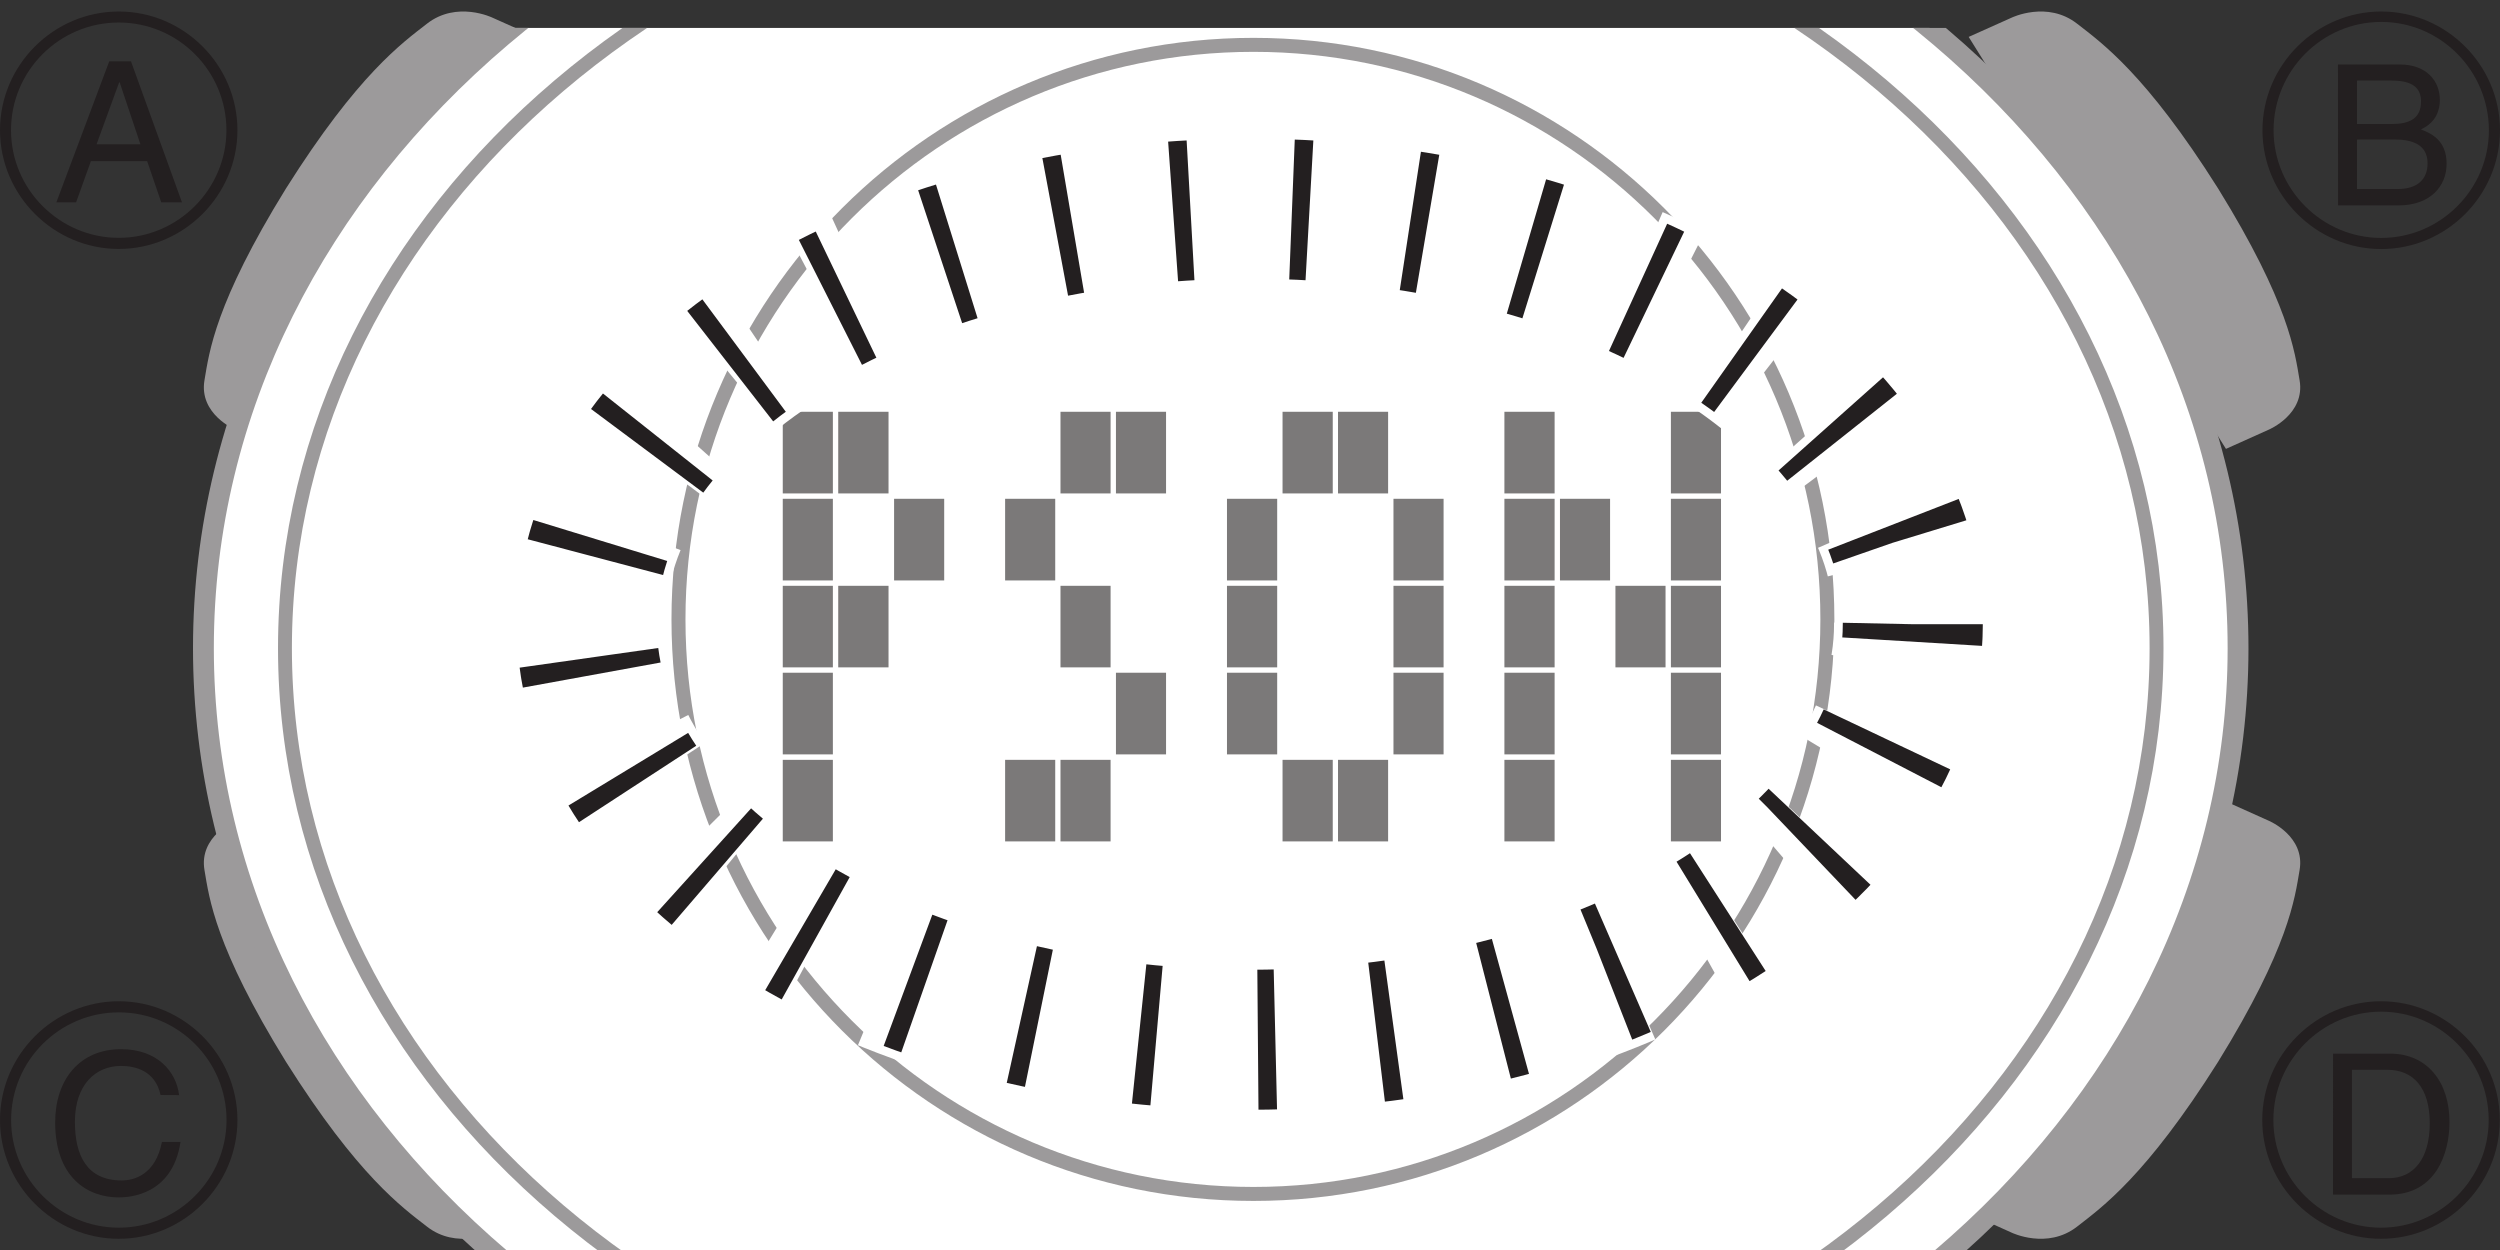 <?xml version="1.0" encoding="UTF-8" standalone="no"?>
<!-- Created with Inkscape (http://www.inkscape.org/) -->

<svg
   width="25.196mm"
   height="12.6mm"
   viewBox="0 0 25.196 12.6"
   version="1.1"
   id="svg518"
   inkscape:version="1.2.2 (b0a8486541, 2022-12-01)"
   sodipodi:docname="pson.svg"
   xmlns:inkscape="http://www.inkscape.org/namespaces/inkscape"
   xmlns:sodipodi="http://sodipodi.sourceforge.net/DTD/sodipodi-0.dtd"
   xmlns="http://www.w3.org/2000/svg"
   xmlns:svg="http://www.w3.org/2000/svg">
  <rect x="0" y="0" width="25.196" height="12.6" fill="#333333" stroke="none"/>
  <sodipodi:namedview
     id="namedview520"
     pagecolor="#ffffff"
     bordercolor="#666666"
     borderopacity="1.0"
     inkscape:showpageshadow="2"
     inkscape:pageopacity="0.0"
     inkscape:pagecheckerboard="0"
     inkscape:deskcolor="#d1d1d1"
     inkscape:document-units="mm"
     showgrid="false"
     inkscape:zoom="0.44542649"
     inkscape:cx="1088.8441"
     inkscape:cy="473.70331"
     inkscape:window-width="1366"
     inkscape:window-height="685"
     inkscape:window-x="0"
     inkscape:window-y="27"
     inkscape:window-maximized="1"
     inkscape:current-layer="layer1" />
  <defs
     id="defs515">
    <clipPath
       clipPathUnits="userSpaceOnUse"
       id="clipPath574">
      <path
         d="m 777.27,658.5 h 713.699 v 357.172 H 777.27 Z"
         id="path572" />
    </clipPath>
    <clipPath
       clipPathUnits="userSpaceOnUse"
       id="clipPath456">
      <path
         d="m 777.27,658.5 h 713.699 v 357.172 H 777.27 Z"
         id="path454" />
    </clipPath>
    <clipPath
       clipPathUnits="userSpaceOnUse"
       id="clipPath460">
      <path
         d="m 777.27,658.5 h 713.699 v 357.172 H 777.27 Z"
         id="path458" />
    </clipPath>
  </defs>
  <g
     inkscape:label="Layer 1"
     inkscape:groupmode="layer"
     id="layer1"
     transform="translate(183.076,-23.4)">
    <path
       d="m -177.68,23.772 -0.433,-0.194 c 0,0 -0.359,-0.174 -0.66,0.061 -0.248,0.193 -0.694,0.508 -1.421,1.661 -0.715,1.157 -0.773,1.648 -0.821,1.931 -0.059,0.343 0.31,0.499 0.31,0.499 l 0.432,0.194"
       style="fill:#9c9a9b;fill-opacity:1;fill-rule:nonzero;stroke:none;stroke-width:0.035"
       id="path560" />
    <path
       d="m -163.235,23.772 0.433,-0.194 c 0,0 0.359,-0.174 0.66,0.061 0.248,0.193 0.694,0.508 1.421,1.661 0.715,1.157 0.773,1.648 0.821,1.931 0.06,0.343 -0.31,0.499 -0.31,0.499 l -0.432,0.194"
       style="fill:#9c9a9b;fill-opacity:1;fill-rule:nonzero;stroke:none;stroke-width:0.035"
       id="path562" />
    <path
       d="m -177.68,35.628 -0.433,0.195 c 0,0 -0.359,0.174 -0.66,-0.061 -0.248,-0.193 -0.694,-0.508 -1.421,-1.661 -0.715,-1.158 -0.773,-1.648 -0.821,-1.931 -0.059,-0.343 0.31,-0.498 0.31,-0.498 l 0.432,-0.194"
       style="fill:#9c9a9b;fill-opacity:1;fill-rule:nonzero;stroke:none;stroke-width:0.035"
       id="path564" />
    <path
       d="m -163.235,35.628 0.433,0.195 c 0,0 0.359,0.174 0.66,-0.061 0.248,-0.193 0.694,-0.508 1.421,-1.661 0.715,-1.158 0.773,-1.648 0.821,-1.931 0.06,-0.343 -0.31,-0.498 -0.31,-0.498 l -0.432,-0.194"
       style="fill:#9c9a9b;fill-opacity:1;fill-rule:nonzero;stroke:none;stroke-width:0.035"
       id="path566" />
    <path
       d="m 1427.37,837.078 c 0,-137.508 -131.15,-248.988 -292.95,-248.988 -161.779,0 -292.932,111.48 -292.932,248.988 0,137.512 131.153,249.002 292.932,249.002 161.8,0 292.95,-111.49 292.95,-249.002"
       style="fill:#ffffff;fill-opacity:1;fill-rule:nonzero;stroke:none"
       id="path576"
       clip-path="url(#clipPath574)"
       transform="matrix(0.035,0,0,-0.035,-210.478,59.23)" />
    <path
       d="m 1427.37,837.078 c 0,-137.508 -131.15,-248.988 -292.95,-248.988 -161.779,0 -292.932,111.48 -292.932,248.988 0,137.512 131.153,249.002 292.932,249.002 161.8,0 292.95,-111.49 292.95,-249.002 z"
       style="fill:none;stroke:#9c9a9b;stroke-width:6;stroke-linecap:butt;stroke-linejoin:miter;stroke-miterlimit:10;stroke-dasharray:none;stroke-opacity:1"
       id="path578"
       clip-path="url(#clipPath574)"
       transform="matrix(0.035,0,0,-0.035,-210.478,59.23)" />
    <path
       d="m 1403.9,837.078 c 0,-126.5 -120.64,-229.047 -269.47,-229.047 -148.821,0 -269.461,102.547 -269.461,229.047 0,126.5 120.64,229.052 269.461,229.052 148.83,0 269.47,-102.552 269.47,-229.052 z"
       style="fill:none;stroke:#9c9a9b;stroke-width:4;stroke-linecap:butt;stroke-linejoin:miter;stroke-miterlimit:10;stroke-dasharray:none;stroke-opacity:1"
       id="path580"
       clip-path="url(#clipPath574)"
       transform="matrix(0.035,0,0,-0.035,-210.478,59.23)" />
    <path
       d="m -183.076,24.712 c 0,0.656 0.54,1.197 1.197,1.197 0.656,0 1.196,-0.541 1.196,-1.197 0,-0.657 -0.54,-1.196 -1.196,-1.196 -0.657,0 -1.197,0.54 -1.197,1.196 m 1.197,-1.085 c 0.598,0 1.085,0.487 1.085,1.085 0,0.596 -0.489,1.085 -1.085,1.085 -0.597,0 -1.086,-0.489 -1.086,-1.085 0,-0.598 0.487,-1.085 1.086,-1.085 m 0.286,1.397 0.142,0.415 h 0.209 l -0.514,-1.421 h -0.219 l -0.533,1.421 h 0.199 l 0.149,-0.415 z m -0.51,-0.17 0.228,-0.624 h 0.005 l 0.209,0.624"
       style="fill:#231f20;fill-opacity:1;fill-rule:nonzero;stroke:none;stroke-width:0.035"
       id="path582" />
    <path
       d="m -160.274,24.713 c 0,0.656 0.54,1.197 1.197,1.197 0.657,0 1.197,-0.54 1.197,-1.197 0,-0.656 -0.54,-1.197 -1.197,-1.197 -0.657,0 -1.197,0.541 -1.197,1.197 m 1.197,-1.092 c 0.599,0 1.085,0.494 1.085,1.092 0,0.596 -0.489,1.085 -1.085,1.085 -0.596,0 -1.085,-0.489 -1.085,-1.085 0,-0.599 0.486,-1.092 1.085,-1.092 m -0.244,1.185 h 0.38 c 0.156,0 0.331,0.039 0.331,0.24 0,0.159 -0.1,0.259 -0.301,0.259 h -0.41 z m -0.191,0.664 h 0.612 c 0.314,0 0.482,-0.191 0.482,-0.419 0,-0.245 -0.165,-0.309 -0.259,-0.347 0.159,-0.072 0.191,-0.203 0.191,-0.295 0,-0.196 -0.137,-0.359 -0.403,-0.359 h -0.624 z m 0.191,-1.258 h 0.349 c 0.214,0 0.296,0.077 0.296,0.21 0,0.172 -0.114,0.228 -0.298,0.228 h -0.347"
       style="fill:#231f20;fill-opacity:1;fill-rule:nonzero;stroke:none;stroke-width:0.035"
       id="path584" />
    <path
       d="m -183.076,34.688 c 0,0.657 0.54,1.197 1.197,1.197 0.656,0 1.196,-0.54 1.196,-1.197 0,-0.657 -0.54,-1.197 -1.196,-1.197 -0.657,0 -1.197,0.54 -1.197,1.197 m 1.805,-0.251 c -0.028,-0.237 -0.219,-0.463 -0.585,-0.463 -0.414,0 -0.664,0.303 -0.664,0.738 0,0.546 0.317,0.756 0.641,0.756 0.106,0 0.542,-0.023 0.622,-0.559 h -0.187 c -0.065,0.331 -0.281,0.388 -0.405,0.388 -0.354,0 -0.472,-0.255 -0.472,-0.591 0,-0.375 0.209,-0.563 0.465,-0.563 0.137,0 0.345,0.044 0.398,0.293 z m -0.607,-0.834 c 0.598,0 1.085,0.487 1.085,1.085 0,0.596 -0.489,1.085 -1.085,1.085 -0.597,0 -1.086,-0.489 -1.086,-1.085 0,-0.598 0.487,-1.085 1.086,-1.085"
       style="fill:#231f20;fill-opacity:1;fill-rule:nonzero;stroke:none;stroke-width:0.035"
       id="path586" />
    <path
       d="m -160.276,34.688 c 0,0.657 0.54,1.197 1.197,1.197 0.657,0 1.197,-0.54 1.197,-1.197 0,-0.657 -0.54,-1.197 -1.197,-1.197 -0.657,0 -1.197,0.54 -1.197,1.197 m 1.197,-1.092 c 0.599,0 1.085,0.494 1.085,1.092 0,0.596 -0.489,1.085 -1.085,1.085 -0.596,0 -1.085,-0.489 -1.085,-1.085 0,-0.598 0.487,-1.092 1.085,-1.092 m -0.484,1.844 h 0.568 c 0.466,0 0.606,-0.412 0.606,-0.731 0,-0.41 -0.229,-0.69 -0.599,-0.69 h -0.575 z m 0.191,-1.258 h 0.358 c 0.261,0 0.426,0.182 0.426,0.538 0,0.359 -0.163,0.554 -0.412,0.554 h -0.372"
       style="fill:#231f20;fill-opacity:1;fill-rule:nonzero;stroke:none;stroke-width:0.035"
       id="path588" />
    <path
       d="m -164.659,29.642 c 0,-3.197 -2.591,-5.79 -5.784,-5.79 -3.198,0 -5.795,2.593 -5.795,5.79 0,3.199 2.597,5.791 5.795,5.791 3.193,0 5.784,-2.592 5.784,-5.791 z"
       style="fill:none;stroke:#9c9a9b;stroke-width:0.141;stroke-linecap:round;stroke-linejoin:round;stroke-miterlimit:10;stroke-dasharray:none;stroke-opacity:1"
       id="path590" />
    <path
       d="m -166.236,28.373 h 0.505 v -0.823 h -0.505 z"
       style="fill:#7b7979;fill-opacity:1;fill-rule:nonzero;stroke:none;stroke-width:0.035"
       id="path592" />
    <path
       d="m -167.914,28.373 h 0.506 v -0.823 h -0.506 z"
       style="fill:#7b7979;fill-opacity:1;fill-rule:nonzero;stroke:none;stroke-width:0.035"
       id="path594" />
    <path
       d="m -169.591,28.373 h 0.505 v -0.823 h -0.505 z"
       style="fill:#7b7979;fill-opacity:1;fill-rule:nonzero;stroke:none;stroke-width:0.035"
       id="path596" />
    <path
       d="m -170.15,28.373 h 0.506 v -0.823 h -0.506 z"
       style="fill:#7b7979;fill-opacity:1;fill-rule:nonzero;stroke:none;stroke-width:0.035"
       id="path598" />
    <path
       d="m -171.829,28.373 h 0.505 v -0.823 h -0.505 z"
       style="fill:#7b7979;fill-opacity:1;fill-rule:nonzero;stroke:none;stroke-width:0.035"
       id="path600" />
    <path
       d="m -172.388,28.373 h 0.505 v -0.823 h -0.505 z"
       style="fill:#7b7979;fill-opacity:1;fill-rule:nonzero;stroke:none;stroke-width:0.035"
       id="path602" />
    <path
       d="m -174.628,28.373 h 0.507 v -0.823 h -0.507 z"
       style="fill:#7b7979;fill-opacity:1;fill-rule:nonzero;stroke:none;stroke-width:0.035"
       id="path604" />
    <path
       d="m -175.187,28.373 h 0.505 v -0.823 h -0.505 z"
       style="fill:#7b7979;fill-opacity:1;fill-rule:nonzero;stroke:none;stroke-width:0.035"
       id="path606" />
    <path
       d="m -166.236,29.25 h 0.505 v -0.823 h -0.505 z"
       style="fill:#7b7979;fill-opacity:1;fill-rule:nonzero;stroke:none;stroke-width:0.035"
       id="path608" />
    <path
       d="m -167.354,29.25 h 0.505 v -0.823 h -0.505 z"
       style="fill:#7b7979;fill-opacity:1;fill-rule:nonzero;stroke:none;stroke-width:0.035"
       id="path610" />
    <path
       d="m -167.914,29.25 h 0.506 v -0.823 h -0.506 z"
       style="fill:#7b7979;fill-opacity:1;fill-rule:nonzero;stroke:none;stroke-width:0.035"
       id="path612" />
    <path
       d="m -169.032,29.25 h 0.505 v -0.823 h -0.505 z"
       style="fill:#7b7979;fill-opacity:1;fill-rule:nonzero;stroke:none;stroke-width:0.035"
       id="path614" />
    <path
       d="m -170.71,29.25 h 0.506 v -0.823 h -0.506 z"
       style="fill:#7b7979;fill-opacity:1;fill-rule:nonzero;stroke:none;stroke-width:0.035"
       id="path616" />
    <path
       d="m -172.946,29.25 h 0.505 v -0.823 h -0.505 z"
       style="fill:#7b7979;fill-opacity:1;fill-rule:nonzero;stroke:none;stroke-width:0.035"
       id="path618" />
    <path
       d="m -174.065,29.25 h 0.505 v -0.823 h -0.505 z"
       style="fill:#7b7979;fill-opacity:1;fill-rule:nonzero;stroke:none;stroke-width:0.035"
       id="path620" />
    <path
       d="m -175.187,29.25 h 0.505 v -0.823 h -0.505 z"
       style="fill:#7b7979;fill-opacity:1;fill-rule:nonzero;stroke:none;stroke-width:0.035"
       id="path622" />
    <path
       d="m -166.236,30.126 h 0.505 v -0.822 h -0.505 z"
       style="fill:#7b7979;fill-opacity:1;fill-rule:nonzero;stroke:none;stroke-width:0.035"
       id="path624" />
    <path
       d="m -166.795,30.126 h 0.505 v -0.822 h -0.505 z"
       style="fill:#7b7979;fill-opacity:1;fill-rule:nonzero;stroke:none;stroke-width:0.035"
       id="path626" />
    <path
       d="m -167.914,30.126 h 0.506 v -0.822 h -0.506 z"
       style="fill:#7b7979;fill-opacity:1;fill-rule:nonzero;stroke:none;stroke-width:0.035"
       id="path628" />
    <path
       d="m -169.032,30.126 h 0.505 v -0.822 h -0.505 z"
       style="fill:#7b7979;fill-opacity:1;fill-rule:nonzero;stroke:none;stroke-width:0.035"
       id="path630" />
    <path
       d="m -170.71,30.126 h 0.506 v -0.822 h -0.506 z"
       style="fill:#7b7979;fill-opacity:1;fill-rule:nonzero;stroke:none;stroke-width:0.035"
       id="path632" />
    <path
       d="m -172.388,30.126 h 0.505 v -0.822 h -0.505 z"
       style="fill:#7b7979;fill-opacity:1;fill-rule:nonzero;stroke:none;stroke-width:0.035"
       id="path634" />
    <path
       d="m -174.628,30.126 h 0.507 v -0.822 h -0.507 z"
       style="fill:#7b7979;fill-opacity:1;fill-rule:nonzero;stroke:none;stroke-width:0.035"
       id="path636" />
    <path
       d="m -175.187,30.126 h 0.505 v -0.822 h -0.505 z"
       style="fill:#7b7979;fill-opacity:1;fill-rule:nonzero;stroke:none;stroke-width:0.035"
       id="path638" />
    <path
       d="m -166.236,31.003 h 0.505 v -0.823 h -0.505 z"
       style="fill:#7b7979;fill-opacity:1;fill-rule:nonzero;stroke:none;stroke-width:0.035"
       id="path640" />
    <path
       d="m -167.914,31.003 h 0.506 v -0.823 h -0.506 z"
       style="fill:#7b7979;fill-opacity:1;fill-rule:nonzero;stroke:none;stroke-width:0.035"
       id="path642" />
    <path
       d="m -169.032,31.003 h 0.505 v -0.823 h -0.505 z"
       style="fill:#7b7979;fill-opacity:1;fill-rule:nonzero;stroke:none;stroke-width:0.035"
       id="path644" />
    <path
       d="m -170.71,31.003 h 0.506 v -0.823 h -0.506 z"
       style="fill:#7b7979;fill-opacity:1;fill-rule:nonzero;stroke:none;stroke-width:0.035"
       id="path646" />
    <path
       d="m -171.829,31.003 h 0.505 v -0.823 h -0.505 z"
       style="fill:#7b7979;fill-opacity:1;fill-rule:nonzero;stroke:none;stroke-width:0.035"
       id="path648" />
    <path
       d="m -175.187,31.003 h 0.505 v -0.823 h -0.505 z"
       style="fill:#7b7979;fill-opacity:1;fill-rule:nonzero;stroke:none;stroke-width:0.035"
       id="path650" />
    <path
       d="m -166.236,31.88 h 0.505 v -0.822 h -0.505 z"
       style="fill:#7b7979;fill-opacity:1;fill-rule:nonzero;stroke:none;stroke-width:0.035"
       id="path652" />
    <path
       d="m -167.914,31.88 h 0.506 v -0.822 h -0.506 z"
       style="fill:#7b7979;fill-opacity:1;fill-rule:nonzero;stroke:none;stroke-width:0.035"
       id="path654" />
    <path
       d="m -169.591,31.88 h 0.505 v -0.822 h -0.505 z"
       style="fill:#7b7979;fill-opacity:1;fill-rule:nonzero;stroke:none;stroke-width:0.035"
       id="path656" />
    <path
       d="m -170.15,31.88 h 0.506 v -0.822 h -0.506 z"
       style="fill:#7b7979;fill-opacity:1;fill-rule:nonzero;stroke:none;stroke-width:0.035"
       id="path658" />
    <path
       d="m -172.388,31.88 h 0.505 v -0.822 h -0.505 z"
       style="fill:#7b7979;fill-opacity:1;fill-rule:nonzero;stroke:none;stroke-width:0.035"
       id="path660" />
    <path
       d="m -172.946,31.88 h 0.505 v -0.822 h -0.505 z"
       style="fill:#7b7979;fill-opacity:1;fill-rule:nonzero;stroke:none;stroke-width:0.035"
       id="path662" />
    <path
       d="m -175.187,31.88 h 0.505 v -0.822 h -0.505 z"
       style="fill:#7b7979;fill-opacity:1;fill-rule:nonzero;stroke:none;stroke-width:0.035"
       id="path664" />
    <path
       d="m -163.798,29.691 c 0,2.312 -2.991,4.188 -6.682,4.188 -3.69,0 -6.682,-1.875 -6.682,-4.188 0,-2.312 2.992,-4.188 6.682,-4.188 3.69,0 6.682,1.875 6.682,4.188 z"
       style="fill:none;stroke:#ffffff;stroke-width:1.587;stroke-linecap:butt;stroke-linejoin:miter;stroke-miterlimit:4;stroke-dasharray:0.423, 0.773;stroke-dashoffset:0;stroke-opacity:1"
       id="path666" />
    <path
       d="m -163.798,29.691 c 0,2.312 -2.991,4.188 -6.682,4.188 -3.69,0 -6.682,-1.875 -6.682,-4.188 0,-2.312 2.992,-4.188 6.682,-4.188 3.69,0 6.682,1.875 6.682,4.188 z"
       style="fill:none;stroke:#231f20;stroke-width:1.411;stroke-linecap:butt;stroke-linejoin:miter;stroke-miterlimit:4;stroke-dasharray:0.176, 1.023;stroke-dashoffset:0;stroke-opacity:1"
       id="path668" />
  </g>
</svg>
